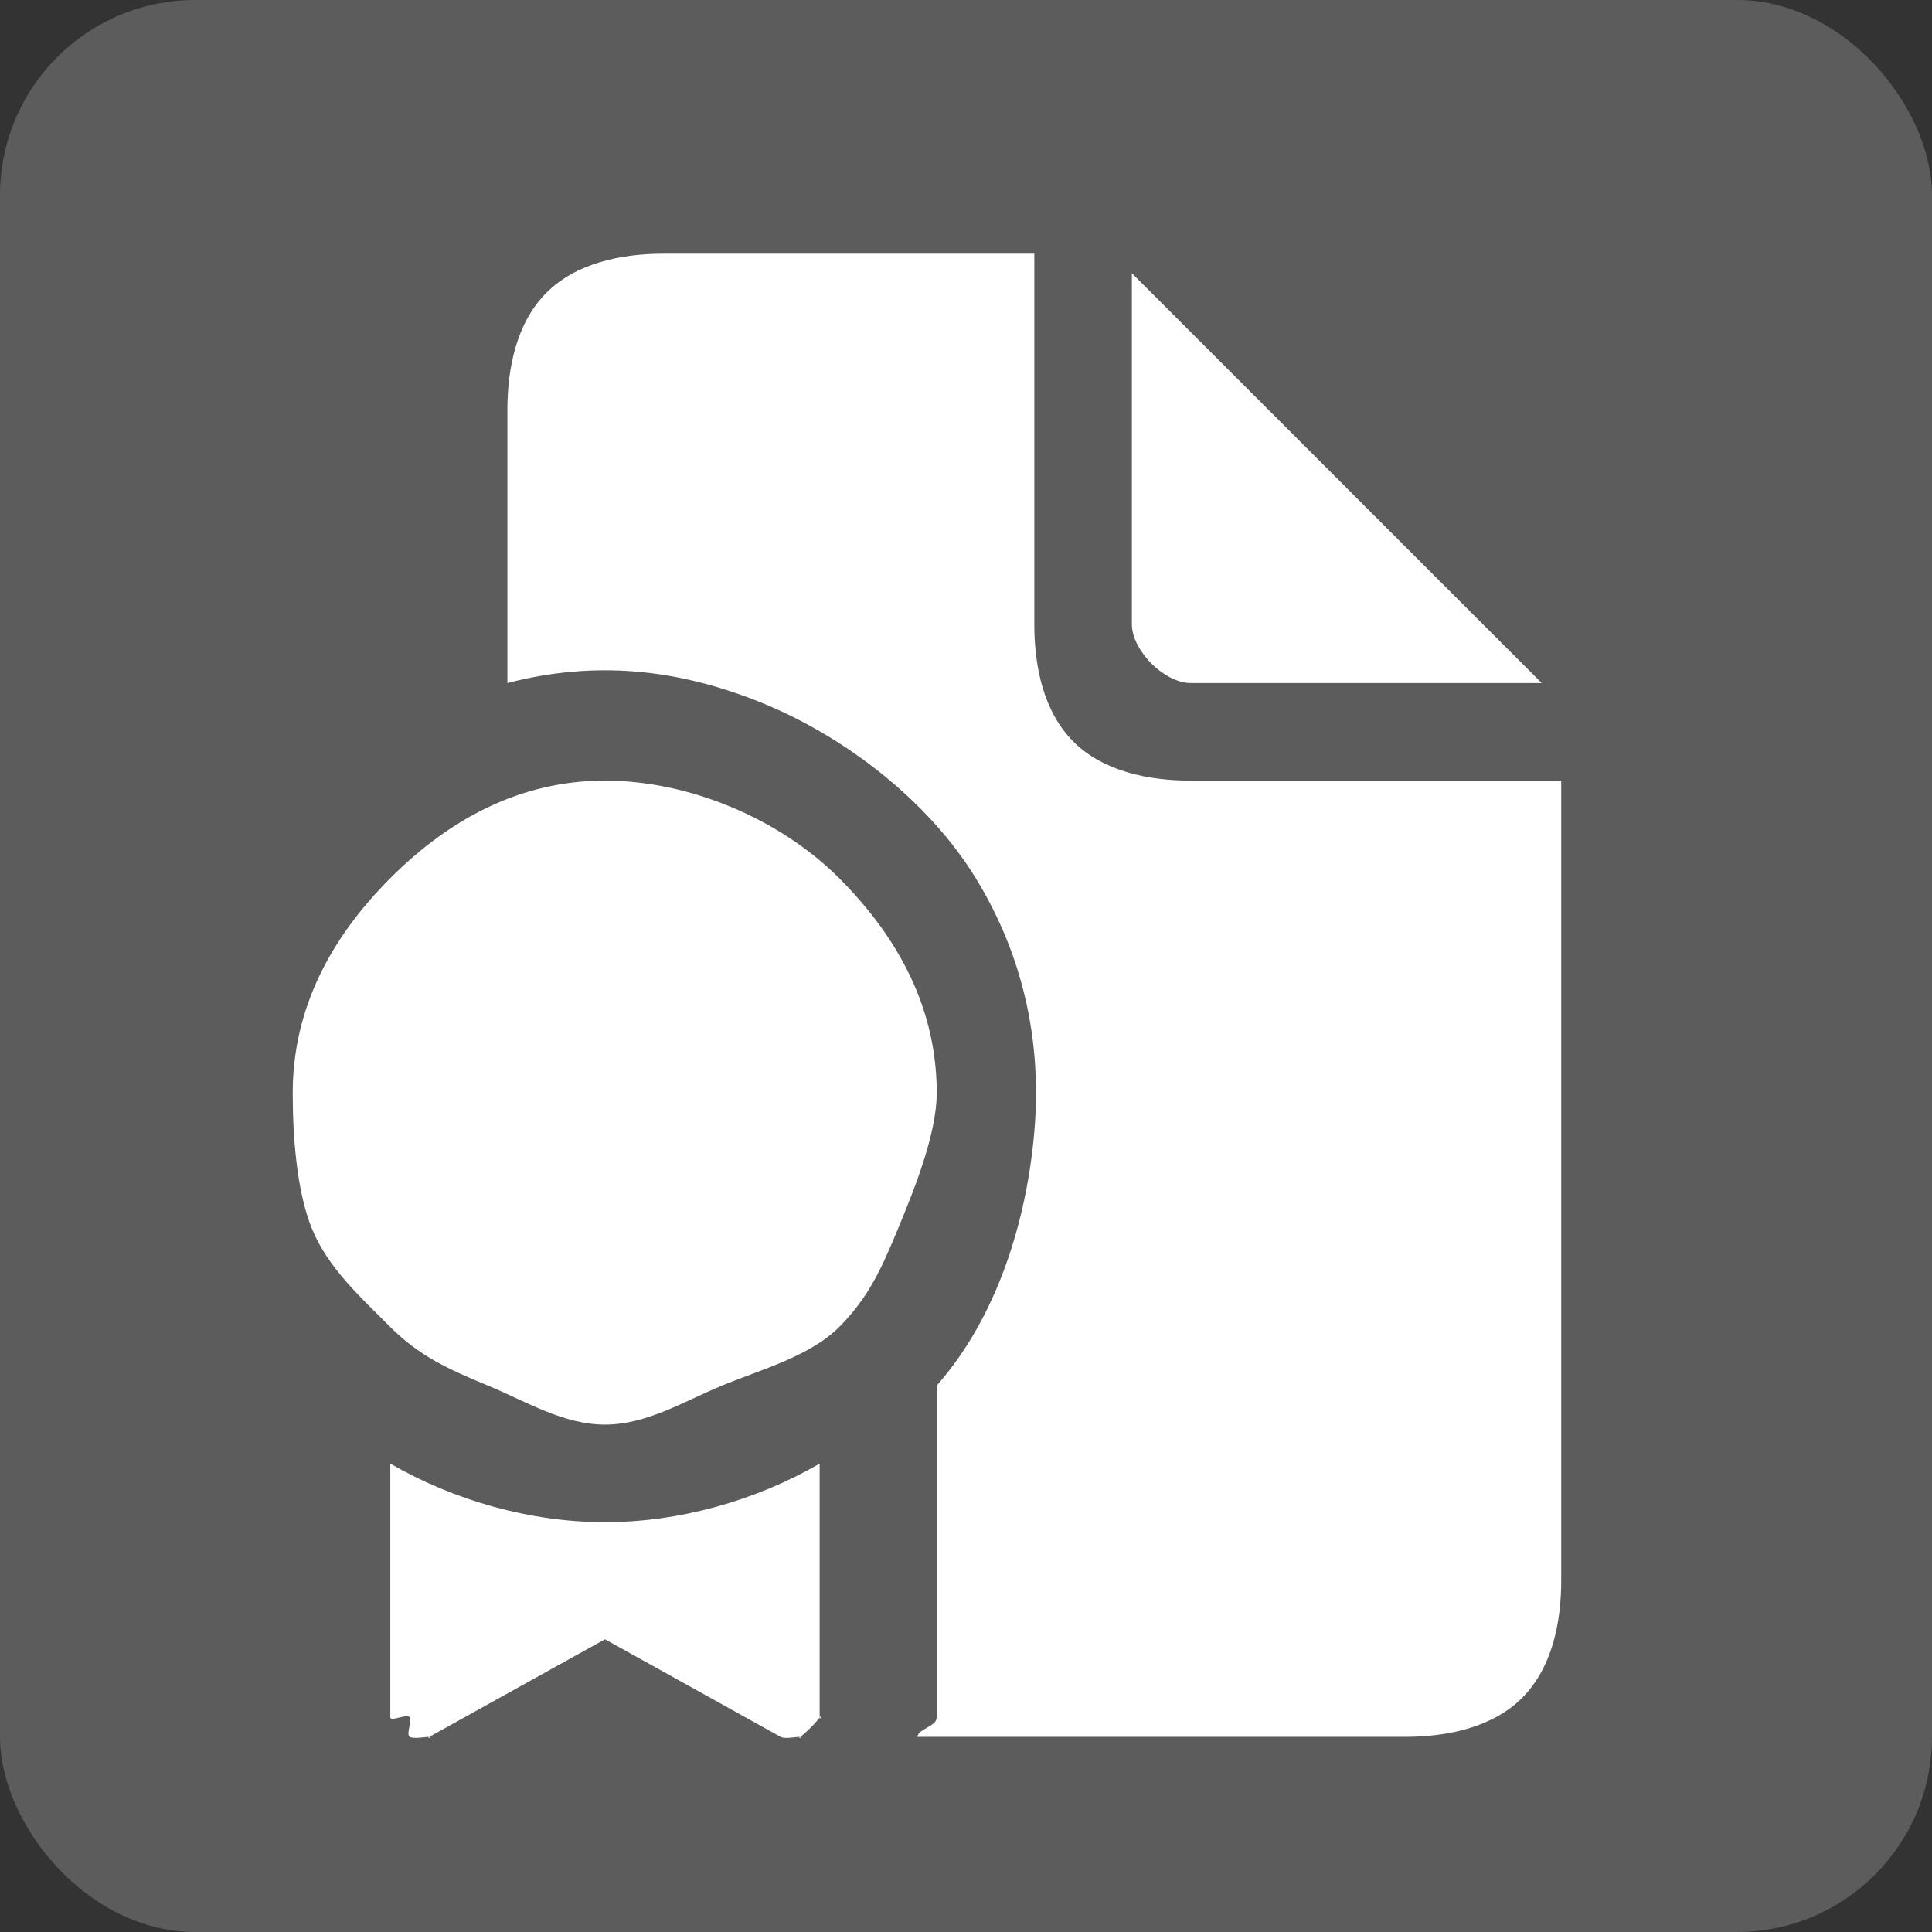 <svg width="99" height="99" viewBox="0 0 99 99" fill="none" xmlns="http://www.w3.org/2000/svg">
<rect x="0" y="0" width="99" height="99" fill="#333333" stroke="none"/>
<rect width="99" height="99" rx="10" fill="white" fill-opacity="0.2"/>
<path d="M53 13V32C53 34.157 53.476 36.475 55 38C56.524 39.525 58.845 40 61 40H80V81C80 83.156 79.524 85.475 78 87C76.476 88.525 74.155 89 72 89H47C47.087 88.566 48 88.47 48 88V71C51.07 67.52 52.599 62.624 53 58C53.401 53.376 52.425 48.956 50 45C47.575 41.044 43.301 37.738 39 36C34.699 34.262 30.491 33.838 26 35V21C26 18.843 26.476 16.525 28 15C29.524 13.475 31.845 13 34 13H53ZM58 14V32C58 32.719 58.492 33.492 59 34C59.508 34.508 60.282 35 61 35H79L58 14ZM48 56C48 58.136 46.817 61.027 46 63C45.183 64.973 44.509 66.49 43 68C41.491 69.51 38.971 70.183 37 71C35.029 71.817 33.134 73 31 73C28.866 73 26.971 71.817 25 71C23.029 70.183 21.509 69.51 20 68C18.491 66.49 16.817 64.973 16 63C15.183 61.027 15 58.136 15 56C15 51.687 16.953 48.05 20 45C23.047 41.95 26.69 40 31 40C35.31 40 39.953 41.95 43 45C46.047 48.05 48 51.687 48 56ZM42 75C38.706 76.903 34.803 78 31 78C27.197 78.001 23.294 76.901 20 75V88C20.001 88.239 20.879 87.794 21 88C21.121 88.206 20.792 88.882 21 89C21.208 89.118 21.761 89.003 22 89C21.795 89.122 22.239 88.997 22 89L31 84L40 89C40.206 89.123 40.761 88.998 41 89C40.792 89.118 41.239 89.002 41 89C41.208 88.882 41.88 88.207 42 88C42 88.24 42.12 87.793 42 88V75Z" fill="white"/>
</svg>
